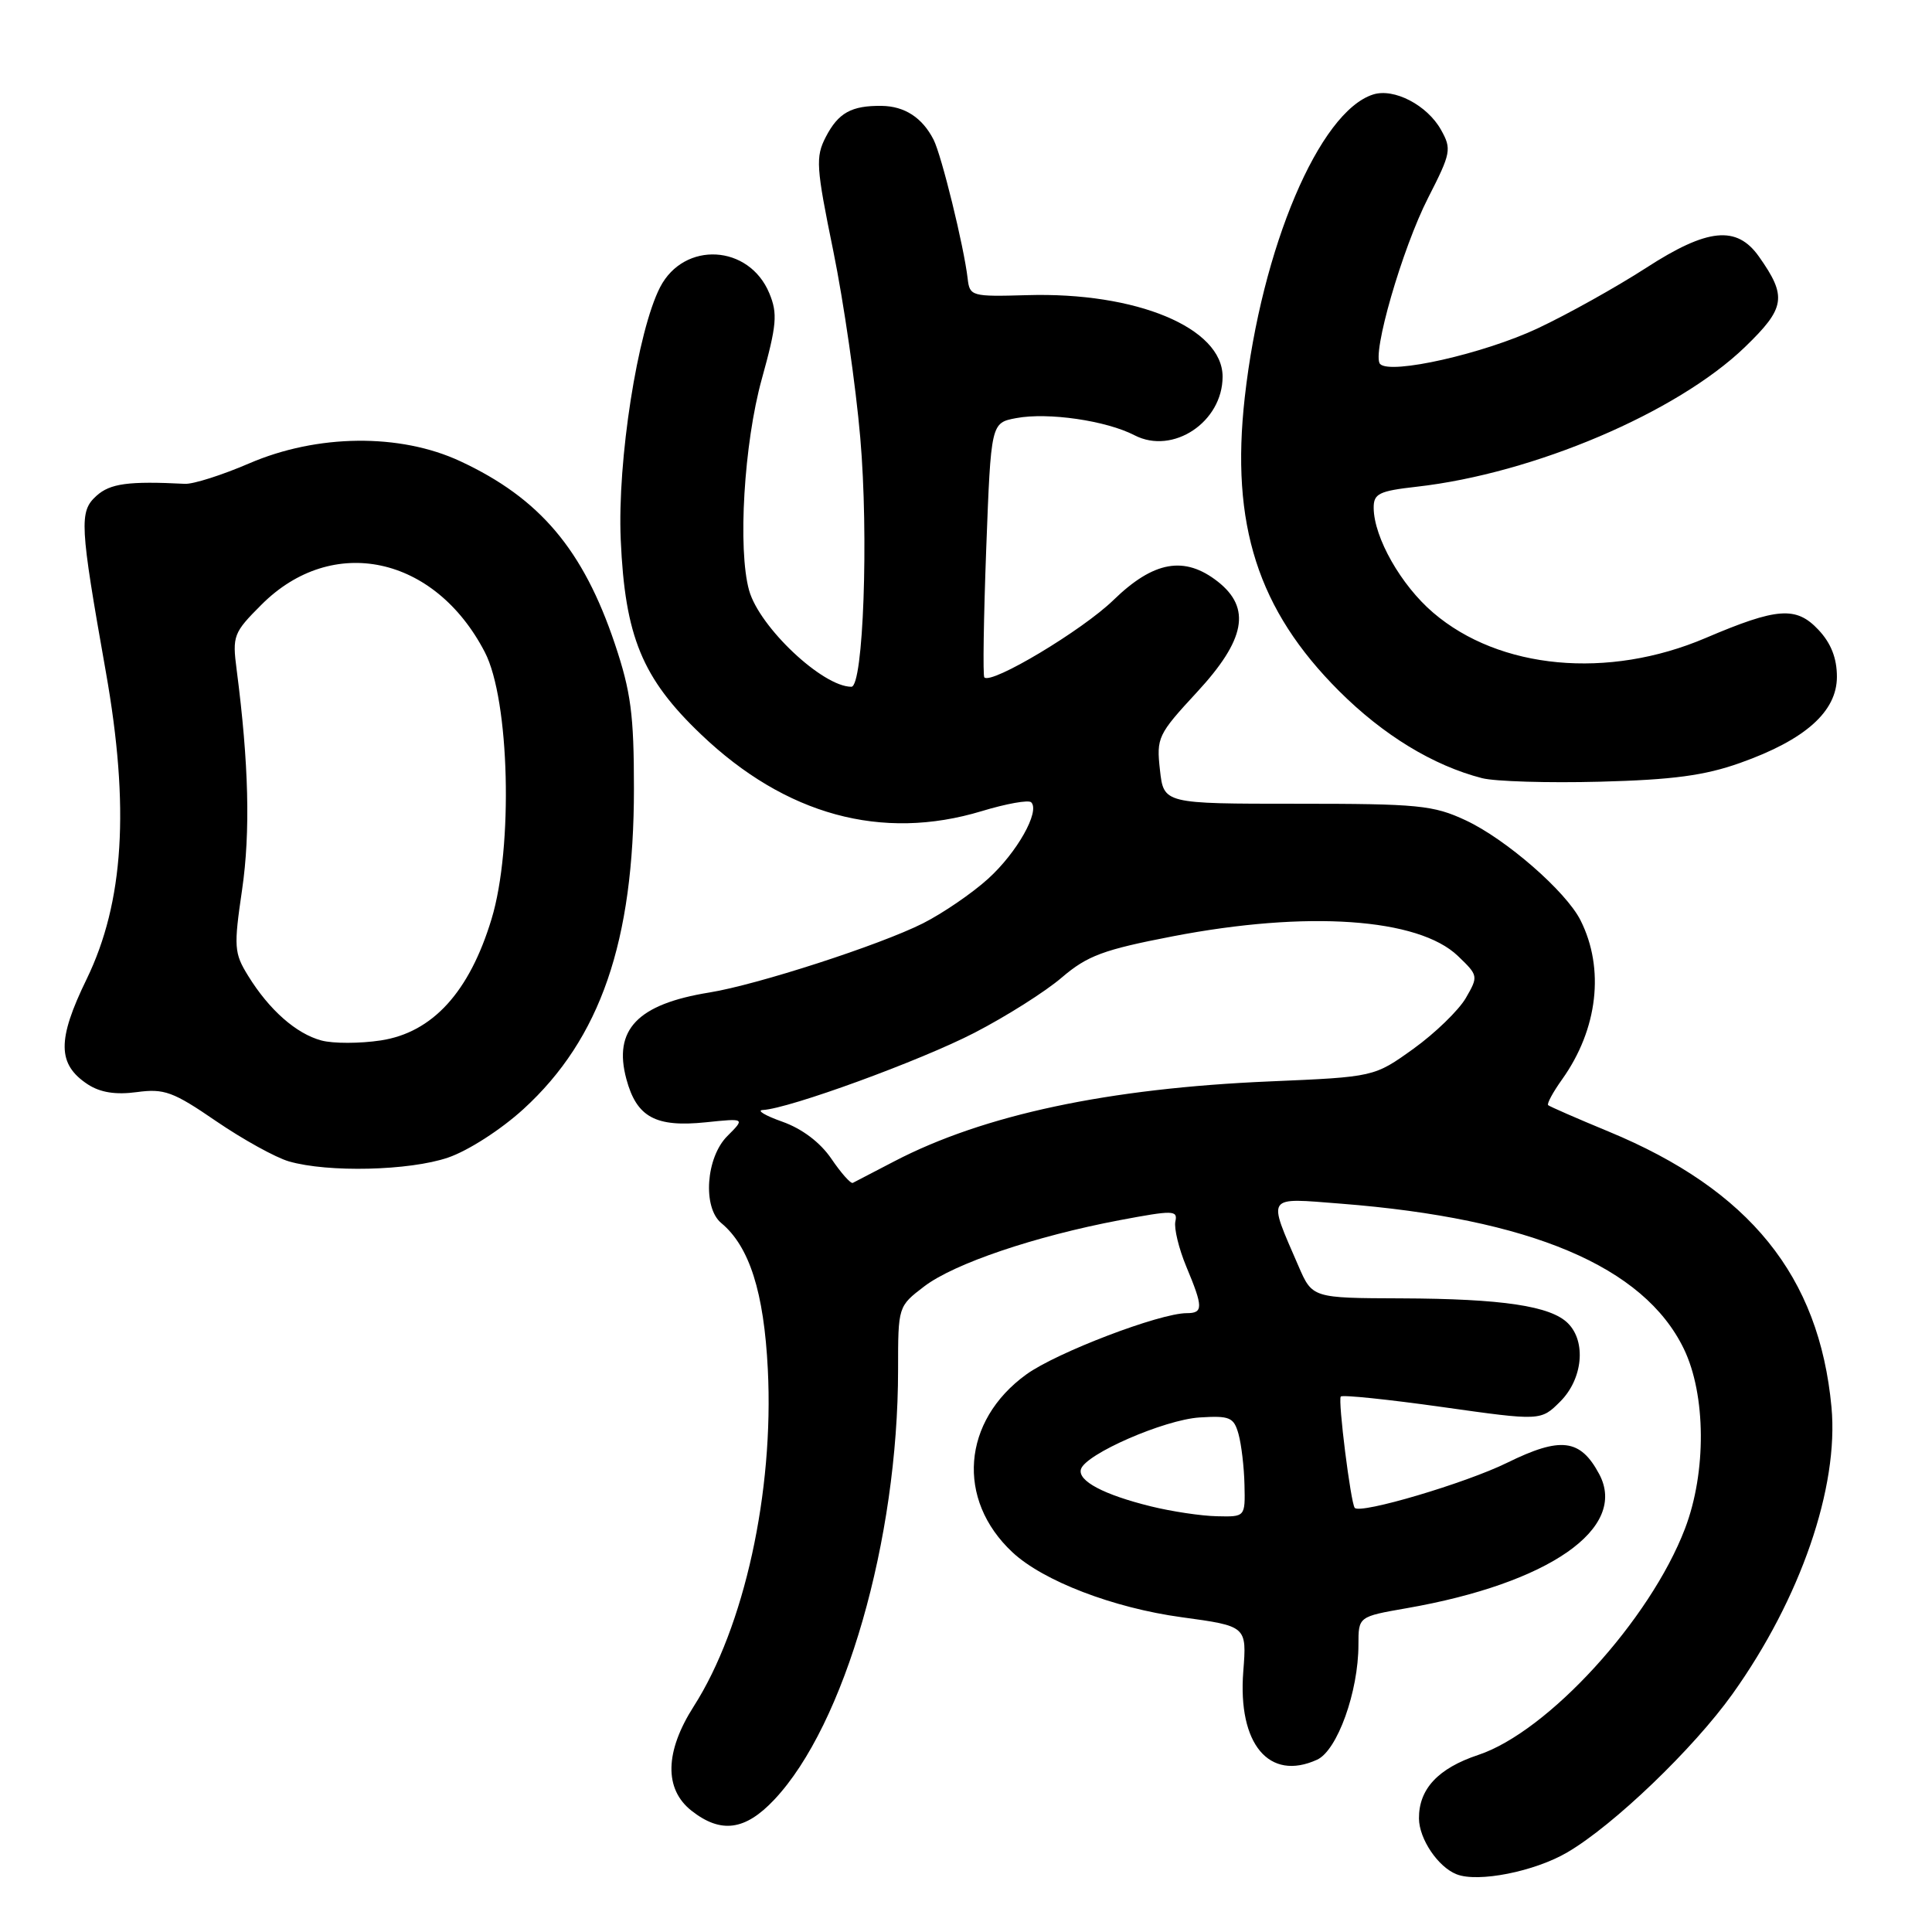 <?xml version="1.0" encoding="UTF-8" standalone="no"?>
<!DOCTYPE svg PUBLIC "-//W3C//DTD SVG 1.1//EN" "http://www.w3.org/Graphics/SVG/1.1/DTD/svg11.dtd" >
<svg xmlns="http://www.w3.org/2000/svg" xmlns:xlink="http://www.w3.org/1999/xlink" version="1.1" viewBox="0 0 256 256">
 <g >
 <path fill="currentColor"
d=" M 207.69 245.44 C 213.82 241.85 224.40 231.70 229.58 224.44 C 238.58 211.83 243.67 197.06 242.68 186.44 C 241.05 169.07 231.83 157.67 213.16 149.94 C 208.95 148.20 205.34 146.62 205.14 146.44 C 204.94 146.26 205.78 144.71 207.01 142.99 C 211.72 136.37 212.65 128.35 209.43 121.95 C 207.51 118.12 199.55 111.19 194.22 108.70 C 189.92 106.69 187.94 106.50 171.85 106.50 C 154.20 106.50 154.20 106.50 153.70 102.03 C 153.22 97.74 153.42 97.32 158.60 91.72 C 165.03 84.77 165.82 80.58 161.37 77.07 C 156.96 73.61 152.87 74.33 147.54 79.51 C 143.42 83.52 131.39 90.72 130.43 89.76 C 130.22 89.56 130.34 81.89 130.68 72.71 C 131.31 56.03 131.31 56.03 134.66 55.40 C 138.87 54.61 146.58 55.73 150.34 57.68 C 155.42 60.30 162.00 55.92 162.00 49.91 C 162.00 43.44 150.57 38.67 136.06 39.11 C 128.74 39.32 128.49 39.25 128.22 36.92 C 127.73 32.66 124.76 20.57 123.70 18.50 C 122.21 15.59 119.87 14.07 116.83 14.03 C 112.81 13.98 111.08 14.95 109.42 18.15 C 108.05 20.81 108.13 22.11 110.42 33.28 C 111.79 40.00 113.40 51.12 113.99 58.00 C 115.12 71.00 114.40 91.00 112.81 91.00 C 109.00 91.00 100.63 83.11 99.26 78.23 C 97.74 72.79 98.58 58.74 100.94 50.23 C 102.93 43.05 103.06 41.56 101.94 38.86 C 99.26 32.39 90.65 31.91 87.47 38.05 C 84.48 43.85 81.79 61.05 82.25 71.50 C 82.81 84.34 85.09 89.88 92.90 97.32 C 104.09 108.00 116.85 111.48 130.08 107.48 C 133.34 106.49 136.30 105.96 136.64 106.31 C 137.84 107.51 134.74 113.00 130.92 116.45 C 128.80 118.37 124.92 121.02 122.29 122.35 C 116.59 125.22 100.33 130.49 94.00 131.51 C 84.47 133.05 81.23 136.43 83.00 142.99 C 84.36 148.03 86.86 149.40 93.53 148.71 C 98.74 148.17 98.74 148.17 96.37 150.54 C 93.54 153.37 93.08 159.99 95.57 162.06 C 99.30 165.15 101.23 171.22 101.74 181.44 C 102.56 197.70 98.62 215.63 91.93 226.09 C 88.09 232.10 87.98 237.06 91.63 239.93 C 95.52 242.99 98.74 242.56 102.59 238.47 C 111.94 228.56 119.00 204.05 119.00 181.48 C 119.00 173.10 119.00 173.10 122.47 170.45 C 126.45 167.42 137.12 163.81 148.36 161.68 C 155.48 160.34 156.08 160.35 155.74 161.86 C 155.55 162.76 156.20 165.45 157.19 167.83 C 159.44 173.21 159.45 174.00 157.25 174.00 C 153.67 174.00 139.99 179.22 135.99 182.12 C 127.48 188.28 126.67 198.70 134.16 205.69 C 138.23 209.49 147.53 213.06 156.57 214.29 C 165.21 215.47 165.21 215.47 164.74 221.49 C 164.00 231.10 168.16 236.07 174.52 233.17 C 177.20 231.95 180.00 224.16 180.00 217.92 C 180.00 214.21 180.00 214.21 186.36 213.10 C 205.26 209.81 215.75 202.51 211.90 195.32 C 209.40 190.65 206.81 190.33 199.71 193.82 C 194.21 196.53 180.25 200.66 179.51 199.80 C 178.98 199.18 177.26 185.48 177.66 185.05 C 177.88 184.80 183.94 185.43 191.12 186.44 C 204.17 188.28 204.17 188.28 206.75 185.70 C 209.72 182.73 210.21 177.78 207.76 175.34 C 205.48 173.05 199.05 172.09 185.69 172.04 C 173.89 172.00 173.89 172.00 172.05 167.75 C 167.94 158.25 167.63 158.71 177.65 159.49 C 202.81 161.46 217.81 167.80 223.11 178.71 C 226.06 184.79 226.13 195.08 223.27 202.55 C 218.65 214.65 205.10 229.48 195.87 232.54 C 190.55 234.31 187.99 237.06 188.02 240.97 C 188.05 243.68 190.54 247.38 193.00 248.35 C 195.84 249.48 203.35 247.99 207.69 245.44 Z  M 59.36 153.39 C 62.03 152.48 66.37 149.69 69.37 146.95 C 79.56 137.63 84.00 124.74 84.00 104.48 C 84.00 94.69 83.60 91.66 81.47 85.31 C 77.27 72.82 71.52 66.02 61.00 61.12 C 53.01 57.39 42.03 57.51 33.00 61.41 C 29.42 62.95 25.60 64.17 24.50 64.11 C 17.02 63.73 14.59 64.06 12.78 65.70 C 10.47 67.79 10.56 69.46 14.02 89.00 C 17.21 106.98 16.42 119.57 11.48 129.74 C 7.55 137.80 7.59 141.03 11.64 143.69 C 13.29 144.76 15.32 145.09 18.13 144.71 C 21.76 144.22 22.94 144.65 28.64 148.56 C 32.18 150.98 36.52 153.38 38.28 153.89 C 43.47 155.39 54.25 155.13 59.36 153.39 Z  M 230.58 101.09 C 239.20 98.03 243.40 94.29 243.40 89.68 C 243.40 87.21 242.62 85.22 240.95 83.45 C 238.00 80.31 235.50 80.49 226.00 84.54 C 213.08 90.05 198.69 88.71 189.90 81.18 C 185.64 77.54 182.06 71.23 182.02 67.32 C 182.00 65.41 182.70 65.06 187.75 64.49 C 203.23 62.74 222.20 54.67 231.19 46.01 C 236.59 40.80 236.82 39.31 233.07 34.00 C 230.13 29.84 226.26 30.22 218.11 35.50 C 214.19 38.03 207.73 41.64 203.75 43.51 C 196.63 46.86 184.23 49.67 182.87 48.23 C 181.73 47.02 185.80 32.92 189.24 26.20 C 192.27 20.27 192.37 19.75 190.94 17.20 C 189.11 13.93 184.71 11.64 181.95 12.52 C 174.82 14.78 167.17 32.81 164.94 52.63 C 163.04 69.52 166.67 80.81 177.43 91.56 C 183.30 97.42 189.90 101.44 196.38 103.11 C 198.10 103.55 205.12 103.76 212.00 103.58 C 221.64 103.33 225.89 102.76 230.58 101.09 Z  M 152.50 199.60 C 146.25 198.06 142.77 196.22 143.23 194.68 C 143.83 192.67 154.26 188.12 158.96 187.82 C 162.96 187.57 163.49 187.80 164.11 190.02 C 164.49 191.39 164.85 194.41 164.90 196.75 C 165.00 201.00 165.00 201.00 161.25 200.91 C 159.19 200.87 155.25 200.28 152.50 199.60 Z  M 110.16 153.54 C 108.68 151.37 106.28 149.56 103.66 148.63 C 101.37 147.82 100.21 147.12 101.08 147.08 C 104.54 146.91 121.94 140.56 129.12 136.85 C 133.32 134.68 138.53 131.39 140.70 129.52 C 144.09 126.63 146.20 125.84 155.38 124.07 C 173.20 120.63 187.93 121.64 193.18 126.67 C 195.89 129.27 195.90 129.35 194.22 132.26 C 193.27 133.88 190.16 136.90 187.30 138.96 C 182.09 142.70 182.09 142.70 168.30 143.29 C 146.84 144.20 130.35 147.71 118.50 153.88 C 115.75 155.32 113.28 156.60 113.00 156.74 C 112.72 156.87 111.45 155.44 110.16 153.54 Z  M 42.59 137.87 C 39.24 136.97 35.67 133.82 32.88 129.30 C 31.02 126.29 30.96 125.50 32.08 117.88 C 33.19 110.25 32.97 101.18 31.36 88.76 C 30.77 84.24 30.93 83.84 34.66 80.11 C 44.04 70.73 57.61 73.62 64.24 86.41 C 67.53 92.73 68.02 112.29 65.13 121.78 C 62.20 131.46 57.31 136.81 50.47 137.86 C 47.71 138.28 44.16 138.29 42.59 137.87 Z "/>
</g>
</svg>